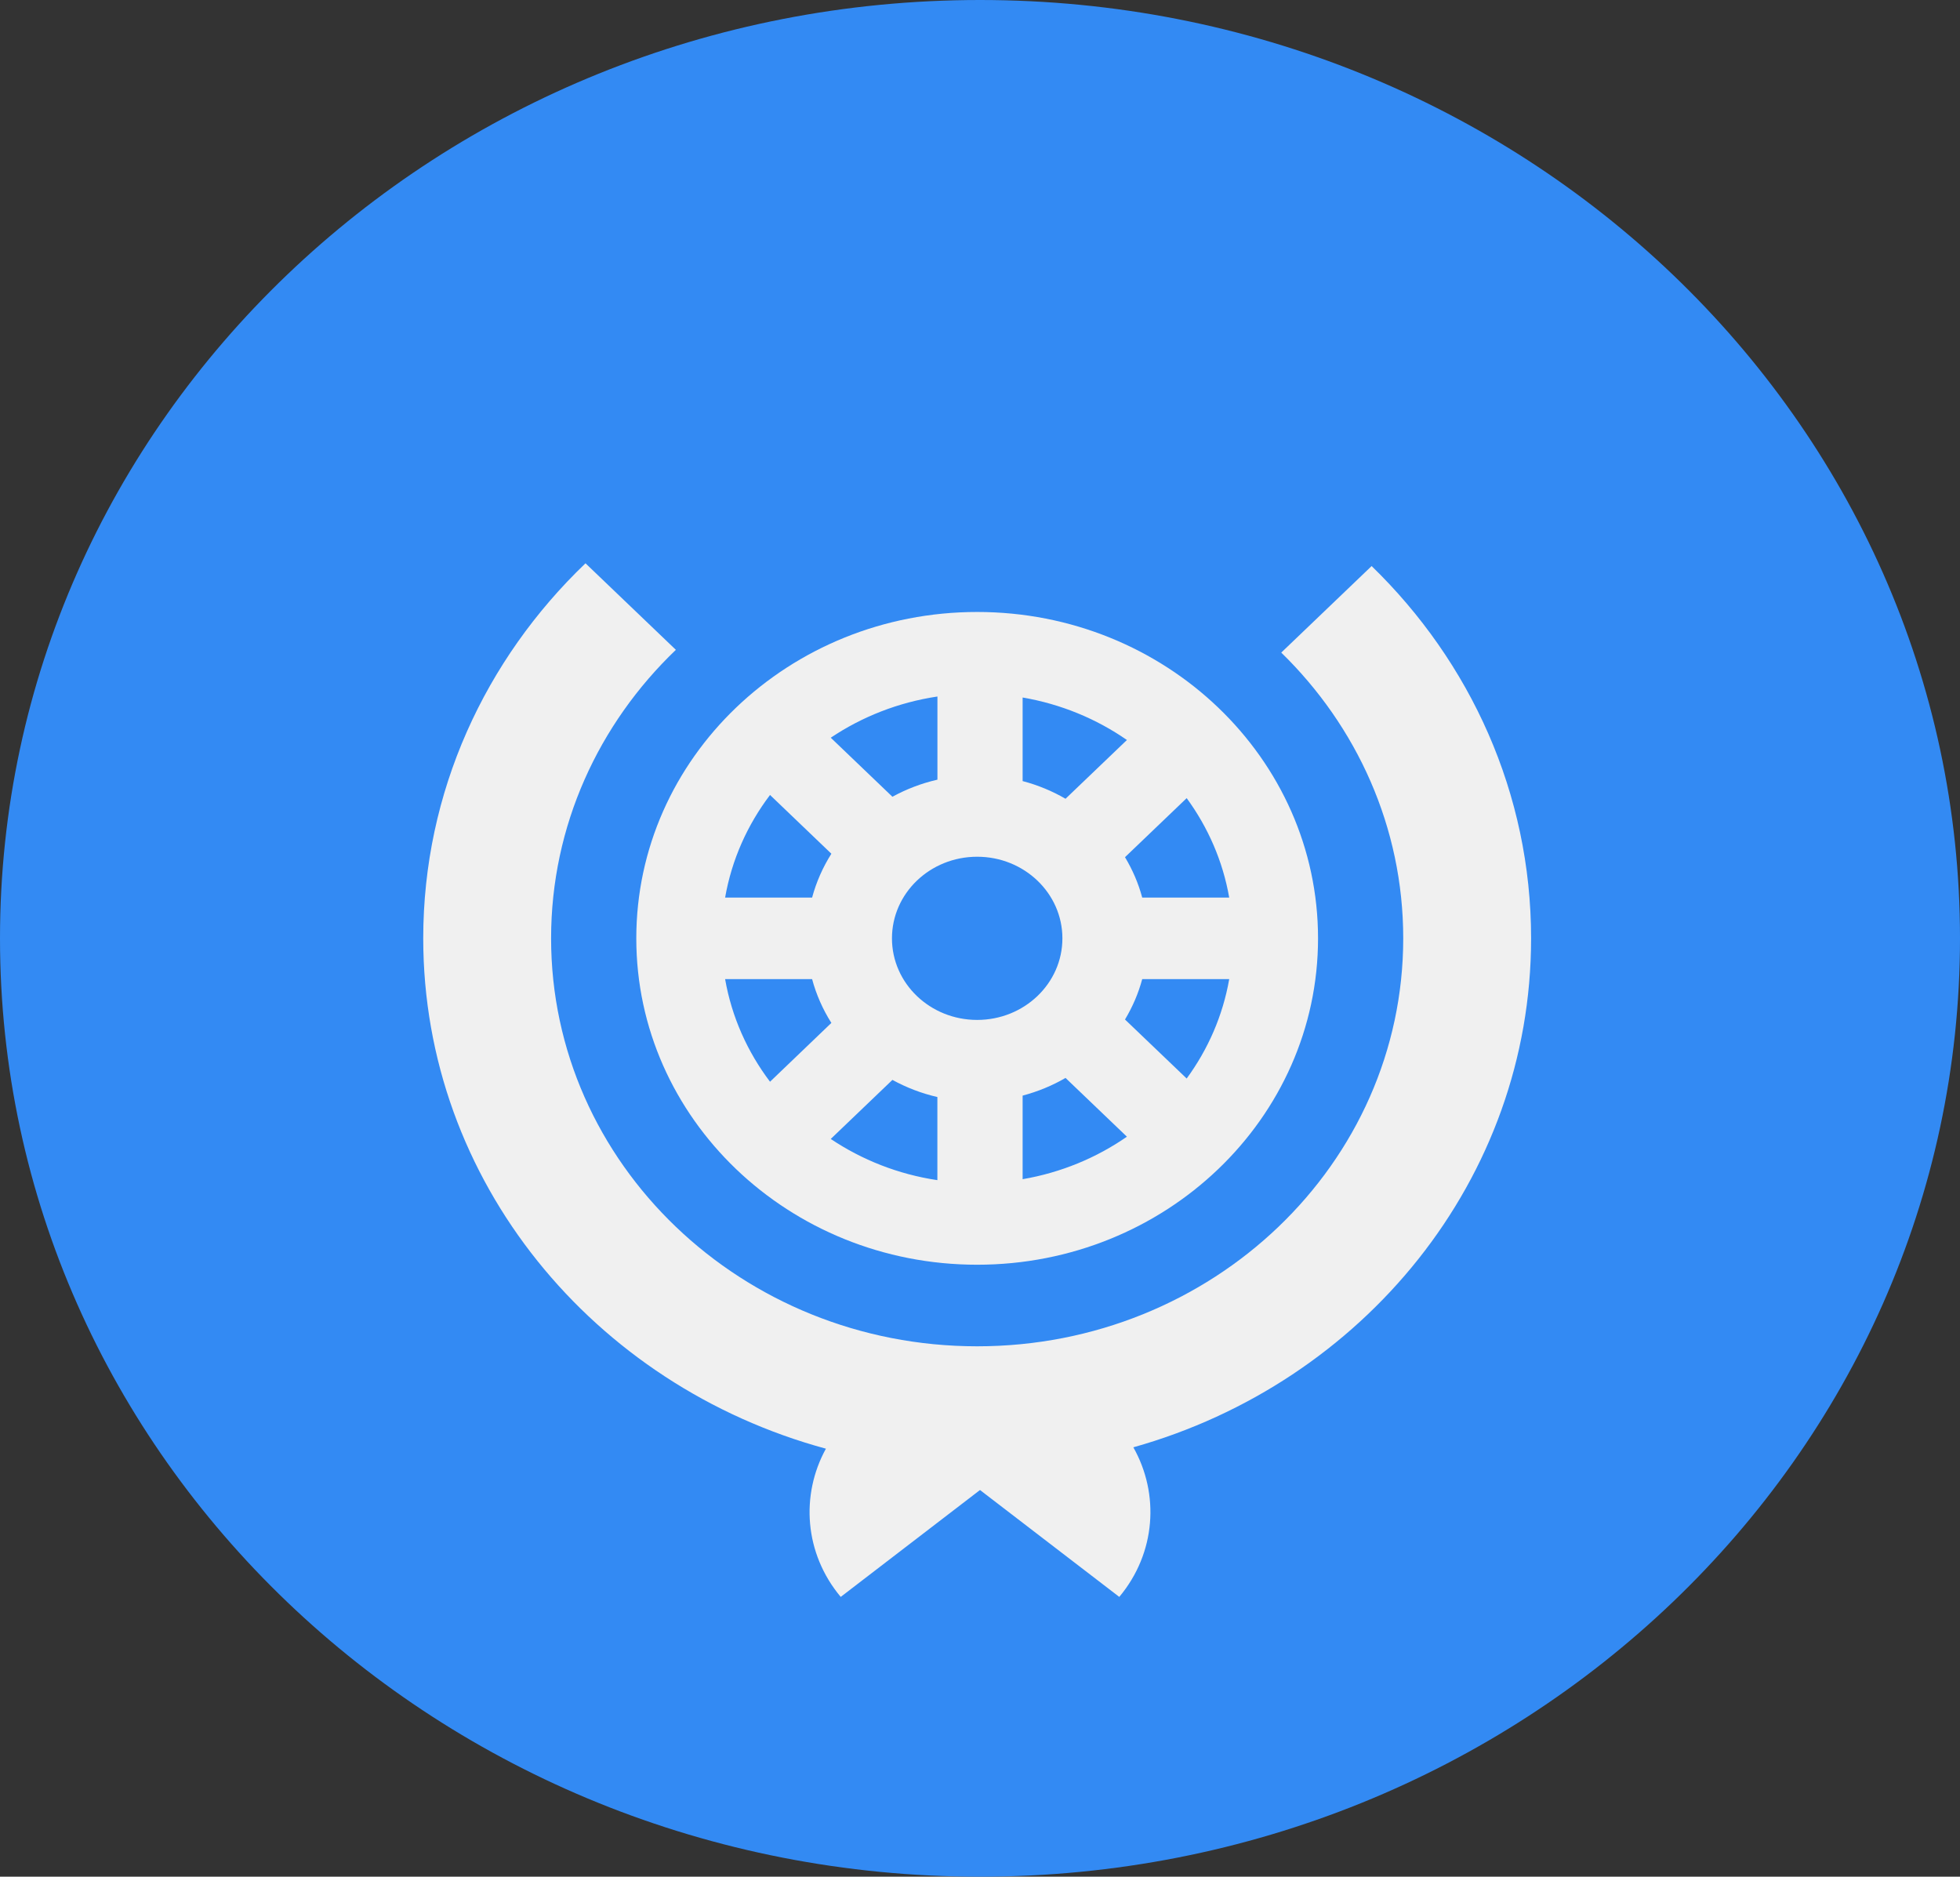 <svg width="47" height="45" viewBox="0 0 47 45" fill="none" xmlns="http://www.w3.org/2000/svg">
<rect x="0" y="0" width="47" height="45" fill="#333333" stroke="none"/>
<g clip-path="url(#clip0_105_2769)">
<path d="M23.5 45C36.479 45 47 34.926 47 22.5C47 10.074 36.479 0 23.5 0C10.521 0 0 10.074 0 22.5C0 34.926 10.521 45 23.5 45Z" fill="#338AF3"/>
<path d="M23.432 14.674C18.918 14.674 15.258 18.178 15.258 22.5C15.258 26.822 18.918 30.326 23.432 30.326C27.946 30.326 31.606 26.822 31.606 22.5C31.606 18.178 27.946 14.674 23.432 14.674ZM21.389 22.5C21.389 21.419 22.303 20.543 23.432 20.543C24.561 20.543 25.476 21.419 25.476 22.5C25.476 23.581 24.561 24.456 23.432 24.456C22.303 24.456 21.389 23.581 21.389 22.5V22.5ZM25.551 19.153C25.234 18.969 24.888 18.825 24.522 18.729V16.725C25.444 16.883 26.294 17.238 27.023 17.744L25.551 19.153ZM22.479 18.695C22.095 18.783 21.733 18.922 21.4 19.105L19.921 17.689C20.669 17.188 21.538 16.842 22.479 16.701V18.695ZM21.4 25.894C21.733 26.077 22.095 26.217 22.478 26.305V28.298C21.538 28.158 20.669 27.811 19.921 27.31L21.4 25.894ZM24.522 26.271C24.888 26.174 25.234 26.031 25.551 25.847L27.023 27.256C26.293 27.762 25.444 28.117 24.522 28.275V26.271H24.522V26.271ZM26.977 24.446C27.157 24.146 27.298 23.821 27.39 23.478H29.476C29.323 24.354 28.967 25.163 28.456 25.861L26.977 24.446ZM27.39 21.522C27.298 21.178 27.157 20.854 26.977 20.554L28.456 19.138C28.967 19.837 29.323 20.646 29.476 21.522H27.39V21.522H27.39ZM18.465 19.062L19.936 20.471C19.732 20.794 19.575 21.147 19.474 21.522H17.388C17.547 20.614 17.923 19.777 18.465 19.062ZM17.388 23.478H19.474C19.575 23.853 19.732 24.206 19.936 24.528L18.465 25.938C17.923 25.222 17.547 24.386 17.388 23.478Z" fill="#F0F0F0"/>
<path d="M36.715 22.5C36.715 19.021 35.255 15.869 32.891 13.573L30.724 15.648C32.533 17.413 33.649 19.832 33.649 22.5C33.649 27.903 29.075 32.282 23.432 32.282C17.789 32.282 13.215 27.903 13.215 22.5C13.215 19.798 14.358 17.353 16.207 15.582L14.04 13.507C11.636 15.809 10.149 18.988 10.149 22.5C10.149 28.32 14.232 33.226 19.805 34.737C19.194 35.849 19.287 37.248 20.16 38.291C21.306 37.411 22.493 36.5 23.5 35.728C24.507 36.5 25.694 37.411 26.84 38.291C27.721 37.237 27.808 35.821 27.177 34.704C32.689 33.156 36.715 28.278 36.715 22.5V22.5Z" fill="#F0F0F0"/>
</g>
<defs>
<clipPath id="clip0_105_2769">
<rect width="47" height="45" fill="white"/>
</clipPath>
</defs>
</svg>
